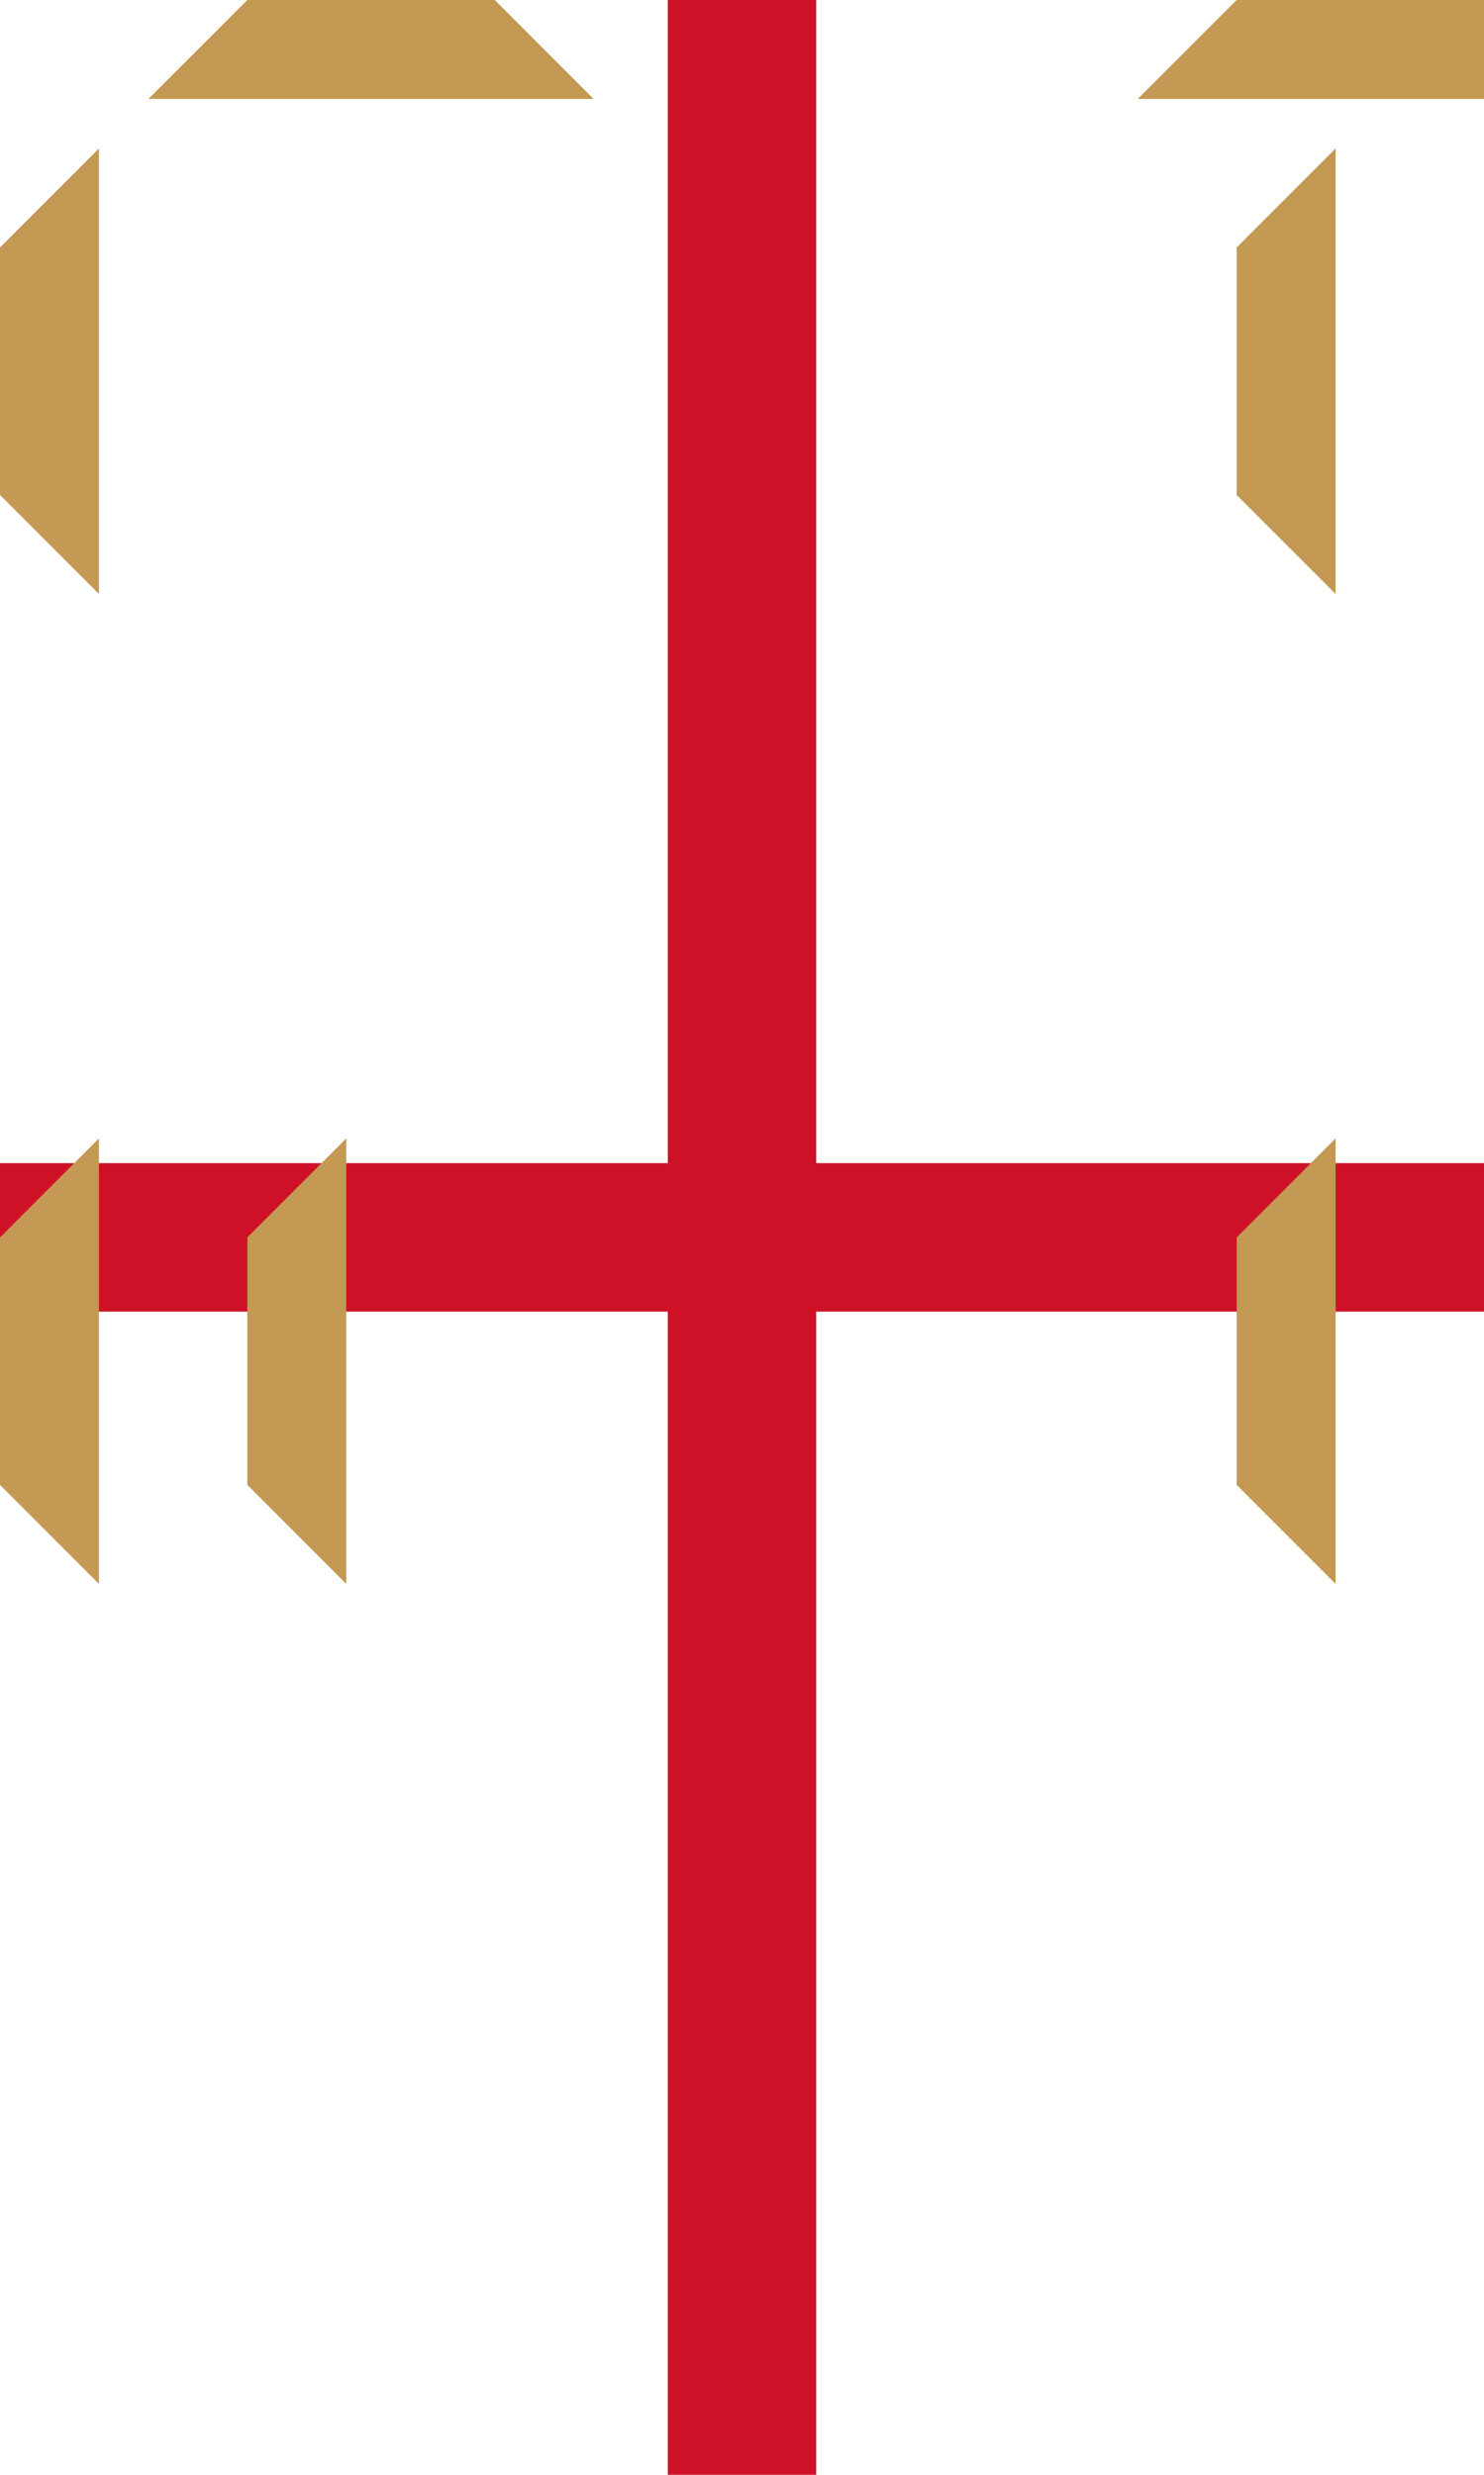 <svg xmlns="http://www.w3.org/2000/svg" width="300" height="500" viewBox="0 0 60 100">
	<path fill="#fff" d="M0 0h60v100H0z"/>
	<path fill="#ce1126" d="M27 0h6v100h-6z"/>
	<path fill="#ce1126" d="M0 47h60v6H0z"/>
	<path fill="#c39953" d="M10 0L6 4h18l-4-4Zm40 0l-4 4h18l-4-4ZM0 10l4-4v18l-4-4Zm0 40l4-4v18l-4-4Zm50-40l4-4v18l-4-4ZM10 50l4-4v18l-4-4Zm40 0l4-4v18l-4-4Z"/>
</svg>